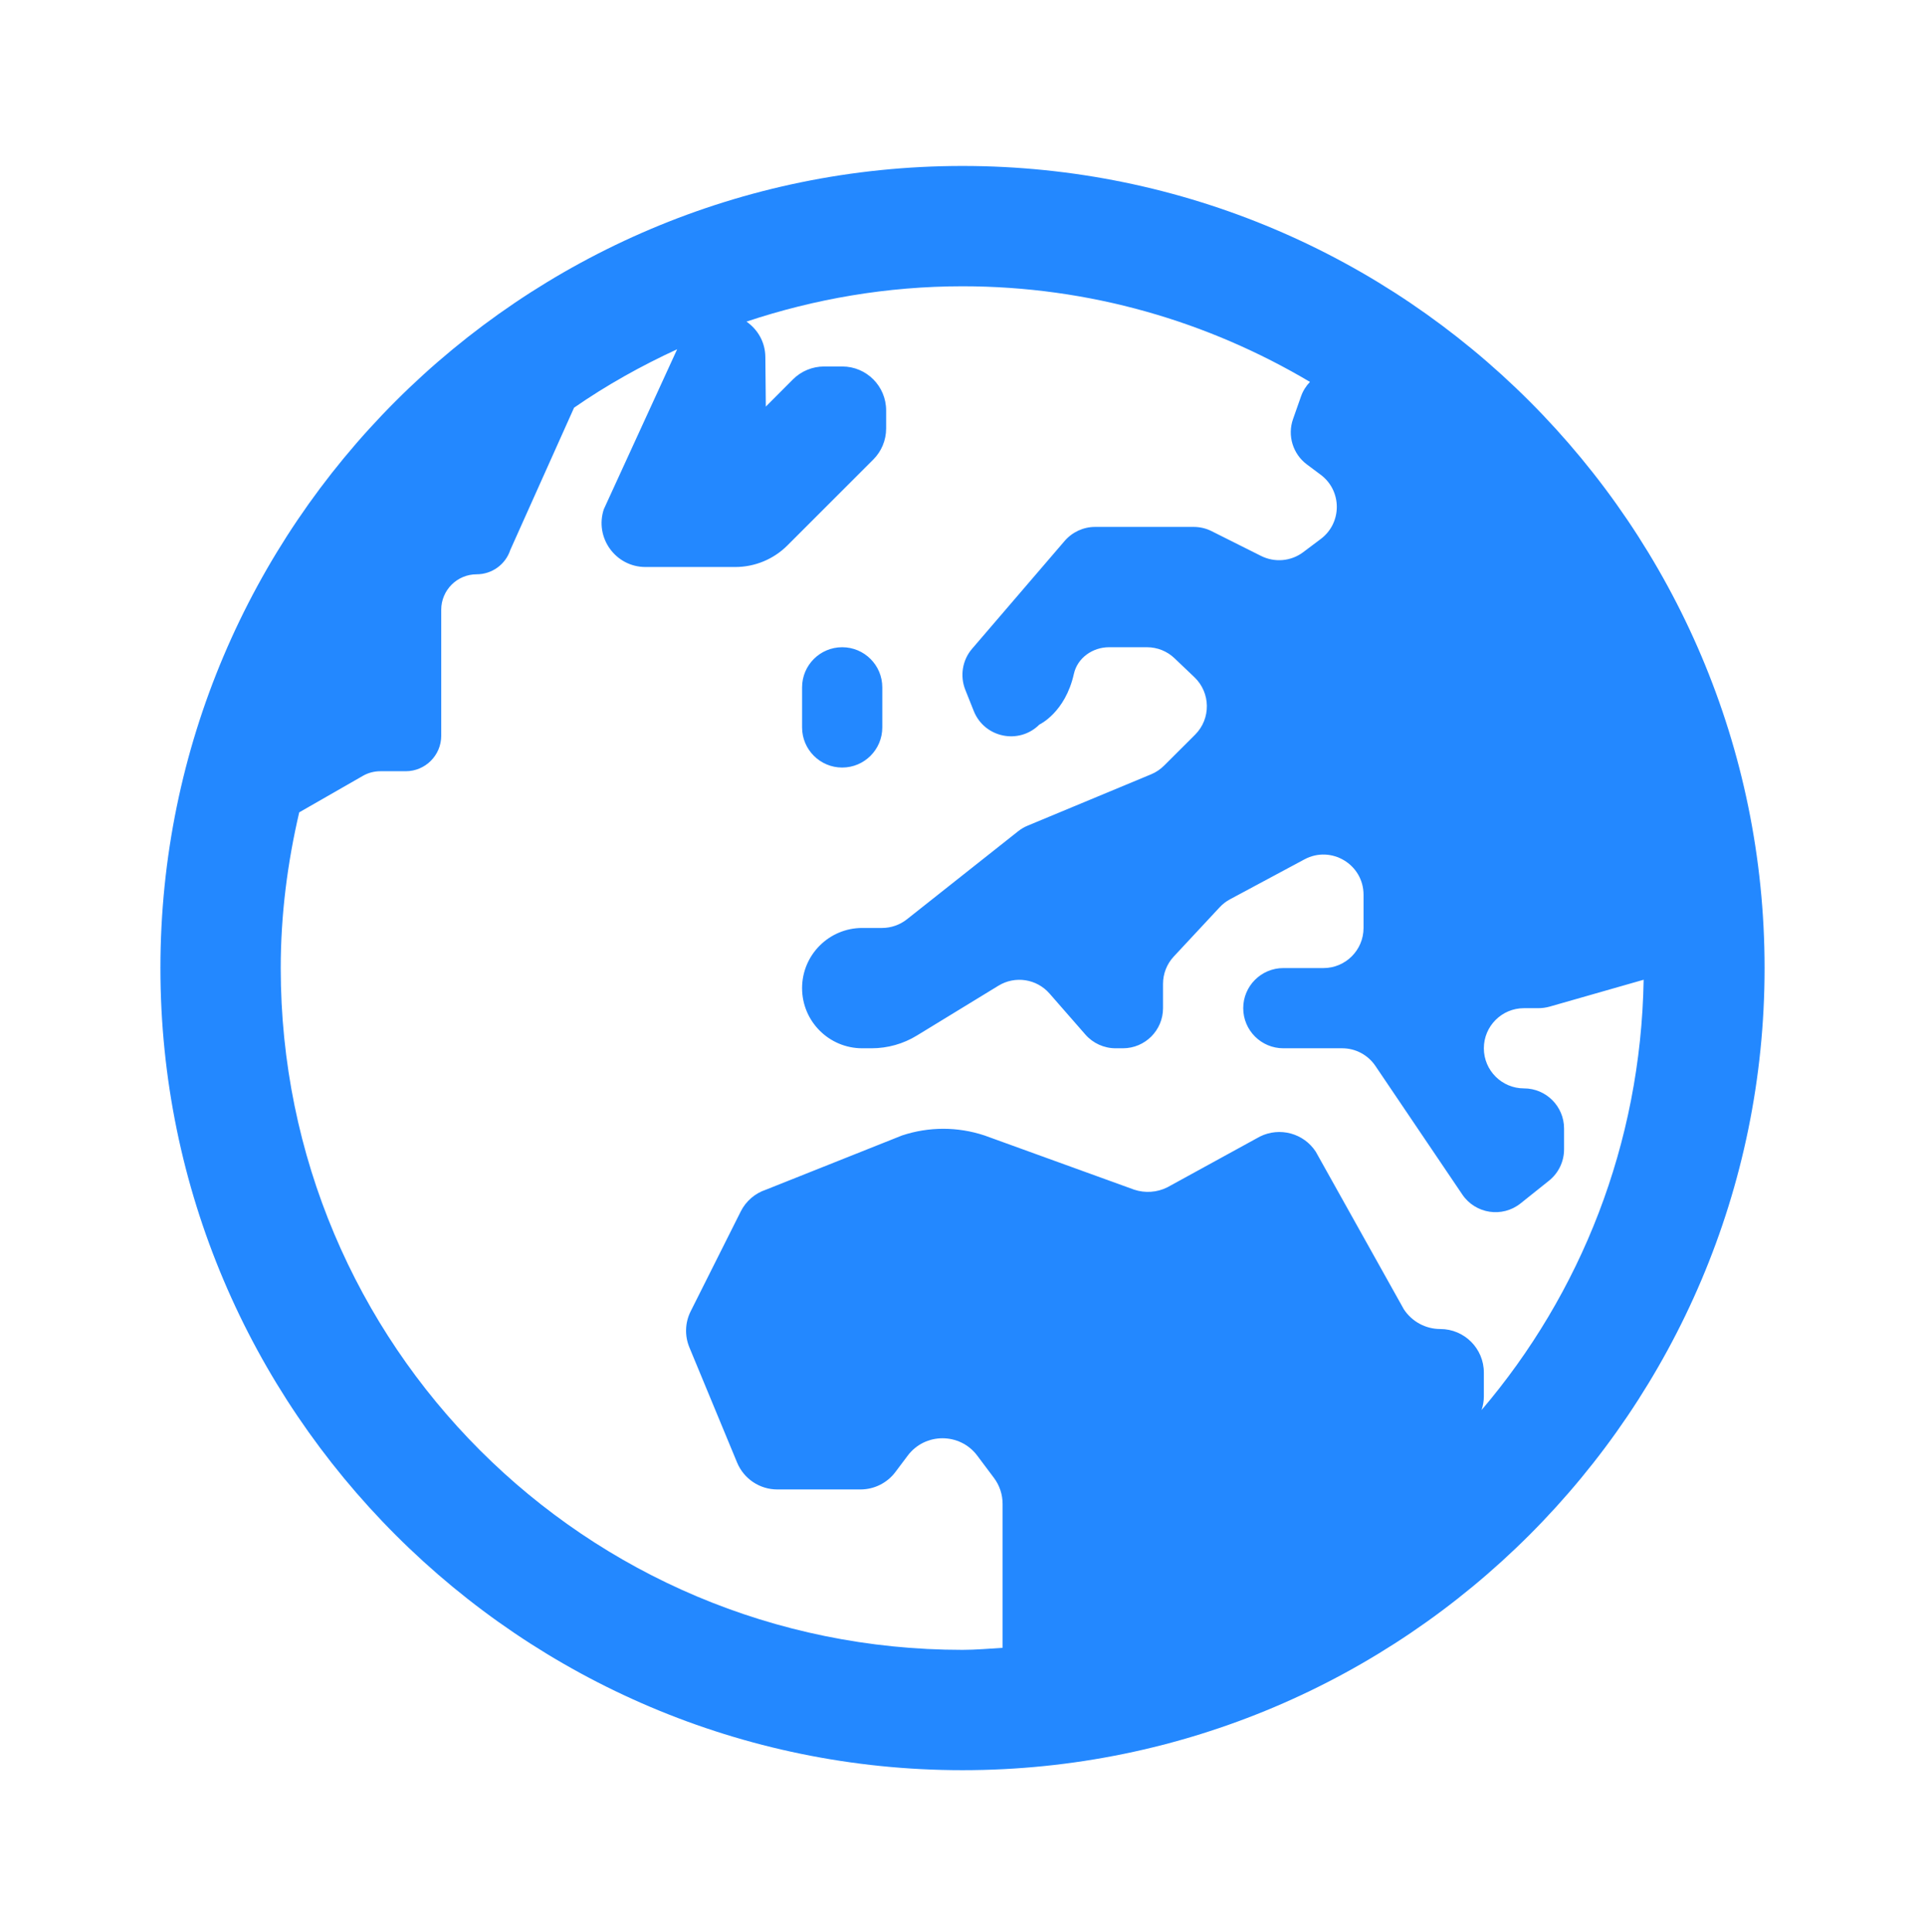<svg width="280" height="281" viewBox="0 0 280 281" fill="none" xmlns="http://www.w3.org/2000/svg">
<path d="M140 24.139C75.67 24.139 23.333 76.476 23.333 140.805C23.333 205.135 75.67 257.472 140 257.472C204.33 257.472 256.667 205.135 256.667 140.805C256.667 76.476 204.33 24.139 140 24.139ZM140 41.639C158.502 41.639 175.736 46.77 190.54 55.55C189.984 56.13 189.528 56.83 189.242 57.646L188.079 60.95C187.234 63.348 188.049 66.019 190.085 67.547L192.113 69.062C195.222 71.395 195.222 76.06 192.113 78.393L189.549 80.319C187.782 81.643 185.42 81.851 183.442 80.866L176.23 77.254C175.42 76.846 174.526 76.639 173.621 76.639H159.289C157.585 76.639 155.971 77.389 154.857 78.678L141.39 94.367C139.978 96.011 139.605 98.318 140.41 100.337L141.641 103.424C143.198 107.315 148.225 108.347 151.188 105.384C151.188 105.384 154.947 103.647 156.201 98.012C156.72 95.685 158.931 94.139 161.317 94.139H166.831C168.336 94.139 169.774 94.718 170.853 95.757L173.735 98.502C176.104 100.766 176.154 104.538 173.838 106.854L169.326 111.354C168.79 111.891 168.152 112.327 167.446 112.618L149.502 120.081C149.006 120.285 148.532 120.557 148.112 120.89L131.922 133.707C130.89 134.524 129.612 134.972 128.299 134.972H125.417C120.587 134.972 116.667 138.892 116.667 143.722C116.667 148.552 120.587 152.472 125.417 152.472H126.772C129.1 152.472 131.386 151.834 133.369 150.615L145.23 143.369C147.65 141.887 150.785 142.367 152.658 144.508L157.876 150.478C158.984 151.744 160.588 152.472 162.274 152.472H163.333C166.553 152.472 169.167 149.859 169.167 146.639V143.107C169.167 141.631 169.724 140.204 170.728 139.131L177.393 131.976C177.83 131.503 178.342 131.105 178.908 130.802L189.743 124.992C193.634 122.909 198.333 125.731 198.333 130.141V134.972C198.333 138.192 195.72 140.805 192.5 140.805H186.667C183.447 140.805 180.833 143.419 180.833 146.639C180.833 149.859 183.447 152.472 186.667 152.472H195.234C197.171 152.472 198.98 153.437 200.065 155.047L212.7 173.743C214.608 176.566 218.517 177.16 221.177 175.031L225.313 171.727C226.695 170.618 227.5 168.943 227.5 167.169V164.139C227.5 160.919 224.887 158.305 221.667 158.305C218.447 158.305 215.833 155.692 215.833 152.472C215.833 149.252 218.447 146.639 221.667 146.639H223.763C224.306 146.639 224.844 146.562 225.369 146.422L239.076 142.503C238.672 166.402 229.895 188.188 215.503 205.086C215.709 204.453 215.833 203.789 215.833 203.115V199.64C215.833 196.14 212.999 193.305 209.499 193.305C207.364 193.305 205.379 192.231 204.201 190.446L191.383 167.511C189.628 164.822 186.136 163.883 183.26 165.312L169.793 172.695C168.3 173.442 166.561 173.562 164.974 173.037L143.202 165.153C139.305 163.858 135.095 163.858 131.204 165.153L111.414 173.037C109.822 173.562 108.498 174.705 107.746 176.204L100.466 190.719C99.637 192.364 99.572 194.274 100.272 195.971L107.21 212.719C108.19 215.088 110.494 216.639 113.055 216.639H125.166C127.161 216.639 129.04 215.696 130.236 214.109L132.025 211.728C134.556 208.351 139.622 208.351 142.153 211.728L144.569 214.952C145.391 216.043 145.833 217.376 145.833 218.746V239.676C143.891 239.788 141.971 239.972 140 239.972C85.128 239.972 40.833 195.677 40.833 140.805C40.833 132.997 41.825 125.438 43.522 118.156L52.785 112.846C53.566 112.397 54.439 112.174 55.337 112.174H59.017C61.864 112.174 64.178 109.86 64.178 107.013V88.693C64.178 85.846 66.481 83.532 69.328 83.532C71.556 83.532 73.533 82.106 74.227 79.988L83.501 59.298C88.211 56.031 93.236 53.221 98.495 50.799L87.83 74.064C86.46 78.2 89.534 82.472 93.892 82.472H106.937C109.789 82.472 112.518 81.346 114.536 79.328L127.023 66.841C128.219 65.645 128.892 64.026 128.892 62.329V59.685C128.892 56.168 126.035 53.305 122.511 53.305H119.868C118.177 53.305 116.547 53.978 115.345 55.174L111.392 59.139L111.323 51.927C111.304 49.712 110.179 47.894 108.578 46.777C118.455 43.489 129.001 41.639 140 41.639ZM122.5 94.139C119.28 94.139 116.667 96.752 116.667 99.972V105.805C116.667 109.025 119.28 111.639 122.5 111.639C125.72 111.639 128.333 109.025 128.333 105.805V99.972C128.333 96.752 125.72 94.139 122.5 94.139Z" fill="#2388FF"/>
</svg>
